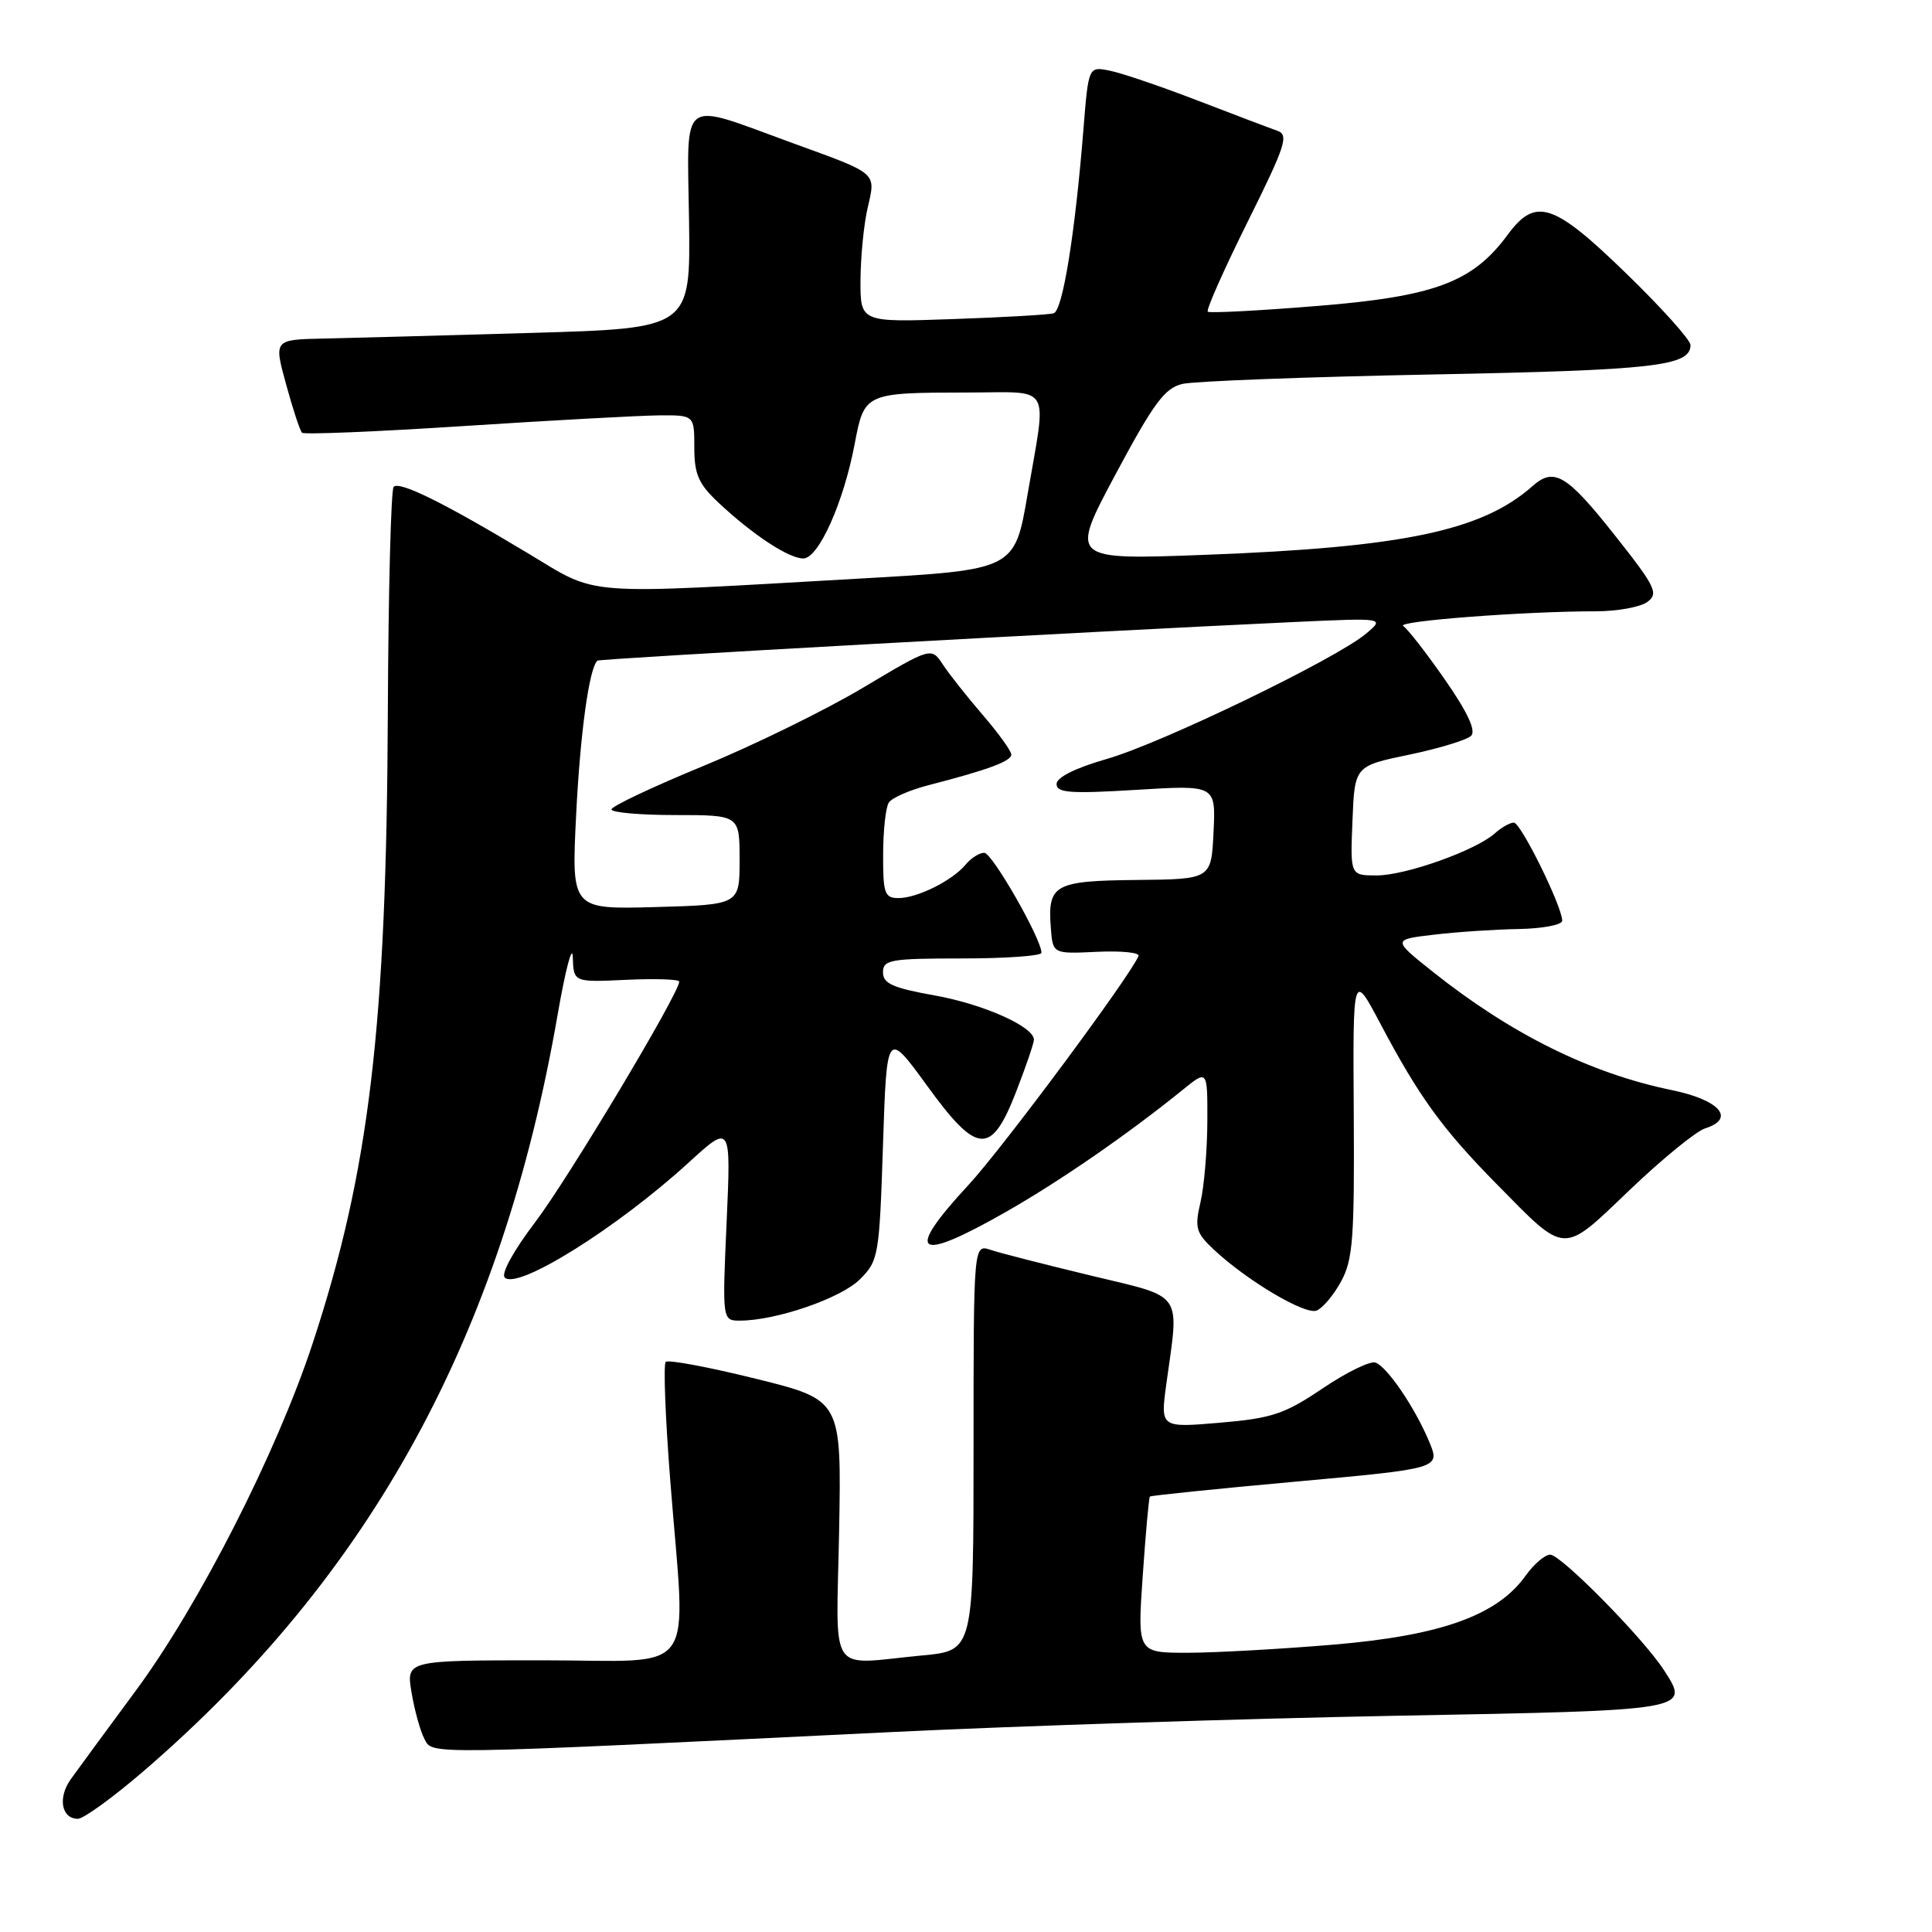 <?xml version="1.0" encoding="UTF-8" standalone="no"?>
<!DOCTYPE svg PUBLIC "-//W3C//DTD SVG 1.1//EN" "http://www.w3.org/Graphics/SVG/1.1/DTD/svg11.dtd" >
<svg xmlns="http://www.w3.org/2000/svg" xmlns:xlink="http://www.w3.org/1999/xlink" version="1.1" viewBox="0 0 256 256">
 <g >
 <path fill="currentColor"
d=" M 19.10 234.62 C 49.20 208.66 66.49 177.06 73.88 134.50 C 74.93 128.45 75.84 125.00 75.90 126.83 C 76.00 130.16 76.00 130.16 83.00 129.83 C 86.85 129.65 90.00 129.76 90.00 130.07 C 90.00 131.62 75.21 156.31 70.91 161.95 C 68.06 165.70 66.37 168.77 66.88 169.28 C 68.57 170.97 81.80 162.69 91.27 154.03 C 96.86 148.93 96.86 148.93 96.28 161.96 C 95.70 175.00 95.70 175.00 98.10 174.99 C 102.91 174.96 111.43 172.02 113.94 169.52 C 116.41 167.05 116.52 166.43 117.00 151.74 C 117.50 136.52 117.50 136.52 122.81 143.82 C 129.52 153.07 131.35 153.18 134.69 144.54 C 135.96 141.26 137.00 138.21 137.00 137.77 C 137.00 136.04 130.33 133.06 123.84 131.90 C 118.31 130.91 117.00 130.33 117.00 128.84 C 117.00 127.17 117.97 127.00 127.50 127.00 C 133.28 127.00 138.00 126.66 138.00 126.25 C 138.00 124.41 131.47 113.00 130.42 113.00 C 129.77 113.00 128.66 113.70 127.95 114.57 C 126.18 116.69 121.55 119.00 119.05 119.00 C 117.22 119.00 117.00 118.38 117.02 113.25 C 117.02 110.09 117.36 106.98 117.77 106.35 C 118.17 105.72 120.53 104.69 123.00 104.05 C 130.91 102.01 134.00 100.87 134.00 99.98 C 134.00 99.51 132.31 97.17 130.25 94.77 C 128.19 92.38 125.80 89.37 124.95 88.08 C 123.41 85.73 123.41 85.73 114.38 91.11 C 109.41 94.08 99.87 98.75 93.19 101.50 C 86.50 104.25 81.03 106.84 81.02 107.25 C 81.01 107.66 84.83 108.00 89.50 108.00 C 98.00 108.00 98.00 108.00 98.00 113.94 C 98.00 119.88 98.00 119.88 86.86 120.19 C 75.72 120.50 75.72 120.50 76.34 108.00 C 76.88 97.11 78.07 88.51 79.16 87.54 C 79.47 87.27 143.70 83.71 171.50 82.42 C 183.50 81.87 183.50 81.87 181.00 83.97 C 177.00 87.33 153.89 98.50 146.64 100.57 C 142.48 101.77 140.00 103.00 140.00 103.89 C 140.00 105.06 141.82 105.19 150.55 104.66 C 161.10 104.01 161.10 104.01 160.80 110.26 C 160.50 116.50 160.50 116.50 150.65 116.60 C 139.69 116.71 138.80 117.20 139.24 122.95 C 139.50 126.40 139.50 126.40 145.36 126.12 C 148.58 125.97 151.06 126.22 150.86 126.68 C 149.66 129.49 132.83 152.15 128.36 156.98 C 119.77 166.25 121.31 167.41 133.21 160.63 C 140.45 156.51 149.48 150.27 156.75 144.38 C 160.00 141.74 160.00 141.74 159.98 148.62 C 159.96 152.40 159.56 157.21 159.07 159.30 C 158.28 162.70 158.47 163.35 160.84 165.58 C 165.23 169.69 172.91 174.25 174.45 173.66 C 175.25 173.35 176.71 171.62 177.70 169.80 C 179.27 166.93 179.48 164.07 179.38 147.63 C 179.26 128.76 179.26 128.76 182.90 135.63 C 188.03 145.33 191.12 149.59 198.26 156.84 C 207.63 166.36 206.89 166.33 215.94 157.68 C 220.24 153.57 224.74 149.90 225.93 149.52 C 230.03 148.22 227.87 145.75 221.50 144.44 C 210.74 142.23 200.24 137.03 189.86 128.77 C 184.50 124.50 184.50 124.50 190.00 123.85 C 193.03 123.49 198.09 123.15 201.25 123.10 C 204.41 123.04 207.00 122.55 207.00 122.00 C 207.00 120.12 201.52 109.00 200.59 109.00 C 200.08 109.00 198.95 109.64 198.08 110.42 C 195.57 112.68 186.25 116.00 182.42 116.00 C 178.91 116.00 178.91 116.00 179.21 108.75 C 179.50 101.50 179.50 101.50 186.72 100.00 C 190.70 99.17 194.39 98.04 194.94 97.49 C 195.60 96.81 194.43 94.32 191.45 90.04 C 188.98 86.49 186.50 83.31 185.93 82.95 C 184.88 82.31 201.93 81.00 211.46 81.00 C 214.30 81.00 217.37 80.44 218.30 79.75 C 219.81 78.63 219.36 77.72 213.83 70.75 C 207.60 62.89 205.91 61.89 203.08 64.40 C 196.37 70.34 185.95 72.53 159.63 73.52 C 141.76 74.19 141.76 74.19 147.81 62.86 C 152.87 53.40 154.33 51.42 156.68 50.87 C 158.23 50.51 173.13 49.94 189.78 49.62 C 219.25 49.05 224.00 48.51 224.00 45.72 C 224.00 45.05 220.18 40.79 215.50 36.25 C 205.84 26.86 203.47 26.09 199.78 31.10 C 195.14 37.40 190.13 39.28 174.57 40.54 C 166.83 41.17 160.29 41.51 160.04 41.30 C 159.79 41.09 162.16 35.75 165.30 29.43 C 170.34 19.30 170.81 17.87 169.26 17.33 C 168.29 16.99 163.52 15.18 158.66 13.31 C 153.80 11.44 148.57 9.66 147.03 9.36 C 144.23 8.80 144.23 8.80 143.56 17.15 C 142.45 31.00 140.81 41.14 139.62 41.51 C 139.01 41.70 132.99 42.05 126.25 42.28 C 114.00 42.71 114.00 42.71 114.02 37.11 C 114.04 34.02 114.46 29.71 114.97 27.53 C 116.06 22.80 116.40 23.09 105.00 18.95 C 89.84 13.43 91.07 12.52 91.30 29.14 C 91.50 43.50 91.50 43.50 70.50 44.11 C 58.95 44.45 46.53 44.78 42.89 44.86 C 36.28 45.00 36.28 45.00 37.91 50.93 C 38.80 54.19 39.75 57.08 40.02 57.34 C 40.28 57.60 49.95 57.20 61.50 56.45 C 73.05 55.70 84.64 55.07 87.25 55.04 C 92.00 55.00 92.00 55.00 92.00 59.30 C 92.00 62.87 92.56 64.13 95.25 66.65 C 99.80 70.90 104.52 74.00 106.44 74.00 C 108.46 74.00 111.78 66.60 113.25 58.82 C 114.53 52.06 114.60 52.03 128.25 52.01 C 139.54 52.00 138.72 50.59 136.16 65.50 C 134.45 75.50 134.45 75.50 113.98 76.66 C 76.36 78.80 79.51 79.04 69.87 73.26 C 58.76 66.59 52.95 63.72 52.16 64.51 C 51.81 64.86 51.46 78.28 51.39 94.33 C 51.22 136.03 48.94 155.19 41.43 178.00 C 36.66 192.48 26.39 212.65 18.01 224.00 C 14.15 229.22 10.27 234.51 9.39 235.74 C 7.63 238.19 8.13 241.00 10.32 241.00 C 11.07 241.00 15.03 238.13 19.10 234.62 Z  M 118.50 229.49 C 135.00 228.69 164.85 227.73 184.84 227.35 C 224.25 226.62 223.96 226.66 220.44 221.24 C 217.67 216.99 206.83 206.00 205.41 206.00 C 204.71 206.00 203.24 207.26 202.14 208.80 C 198.41 214.04 190.95 216.72 176.73 217.92 C 169.71 218.51 160.98 219.00 157.34 219.00 C 150.71 219.00 150.71 219.00 151.42 208.77 C 151.81 203.15 152.23 198.43 152.37 198.30 C 152.50 198.17 161.21 197.27 171.73 196.32 C 190.85 194.58 190.85 194.58 189.38 191.04 C 187.50 186.54 183.86 181.17 182.27 180.55 C 181.59 180.29 178.44 181.82 175.27 183.96 C 170.20 187.38 168.55 187.93 161.62 188.52 C 153.75 189.19 153.75 189.19 154.55 183.35 C 156.26 170.97 157.00 172.02 144.50 169.01 C 138.45 167.55 132.49 166.03 131.25 165.61 C 129.00 164.87 129.00 164.87 129.00 191.79 C 129.00 218.71 129.00 218.71 122.25 219.35 C 109.51 220.55 110.82 222.53 111.19 202.75 C 111.50 185.50 111.50 185.50 100.15 182.69 C 93.90 181.14 88.53 180.14 88.21 180.46 C 87.89 180.78 88.16 187.89 88.82 196.27 C 90.89 222.72 92.83 220.00 71.91 220.00 C 53.82 220.00 53.82 220.00 54.53 224.25 C 54.92 226.59 55.68 229.35 56.23 230.40 C 57.35 232.53 55.58 232.55 118.50 229.49 Z "/>
</g>
</svg>